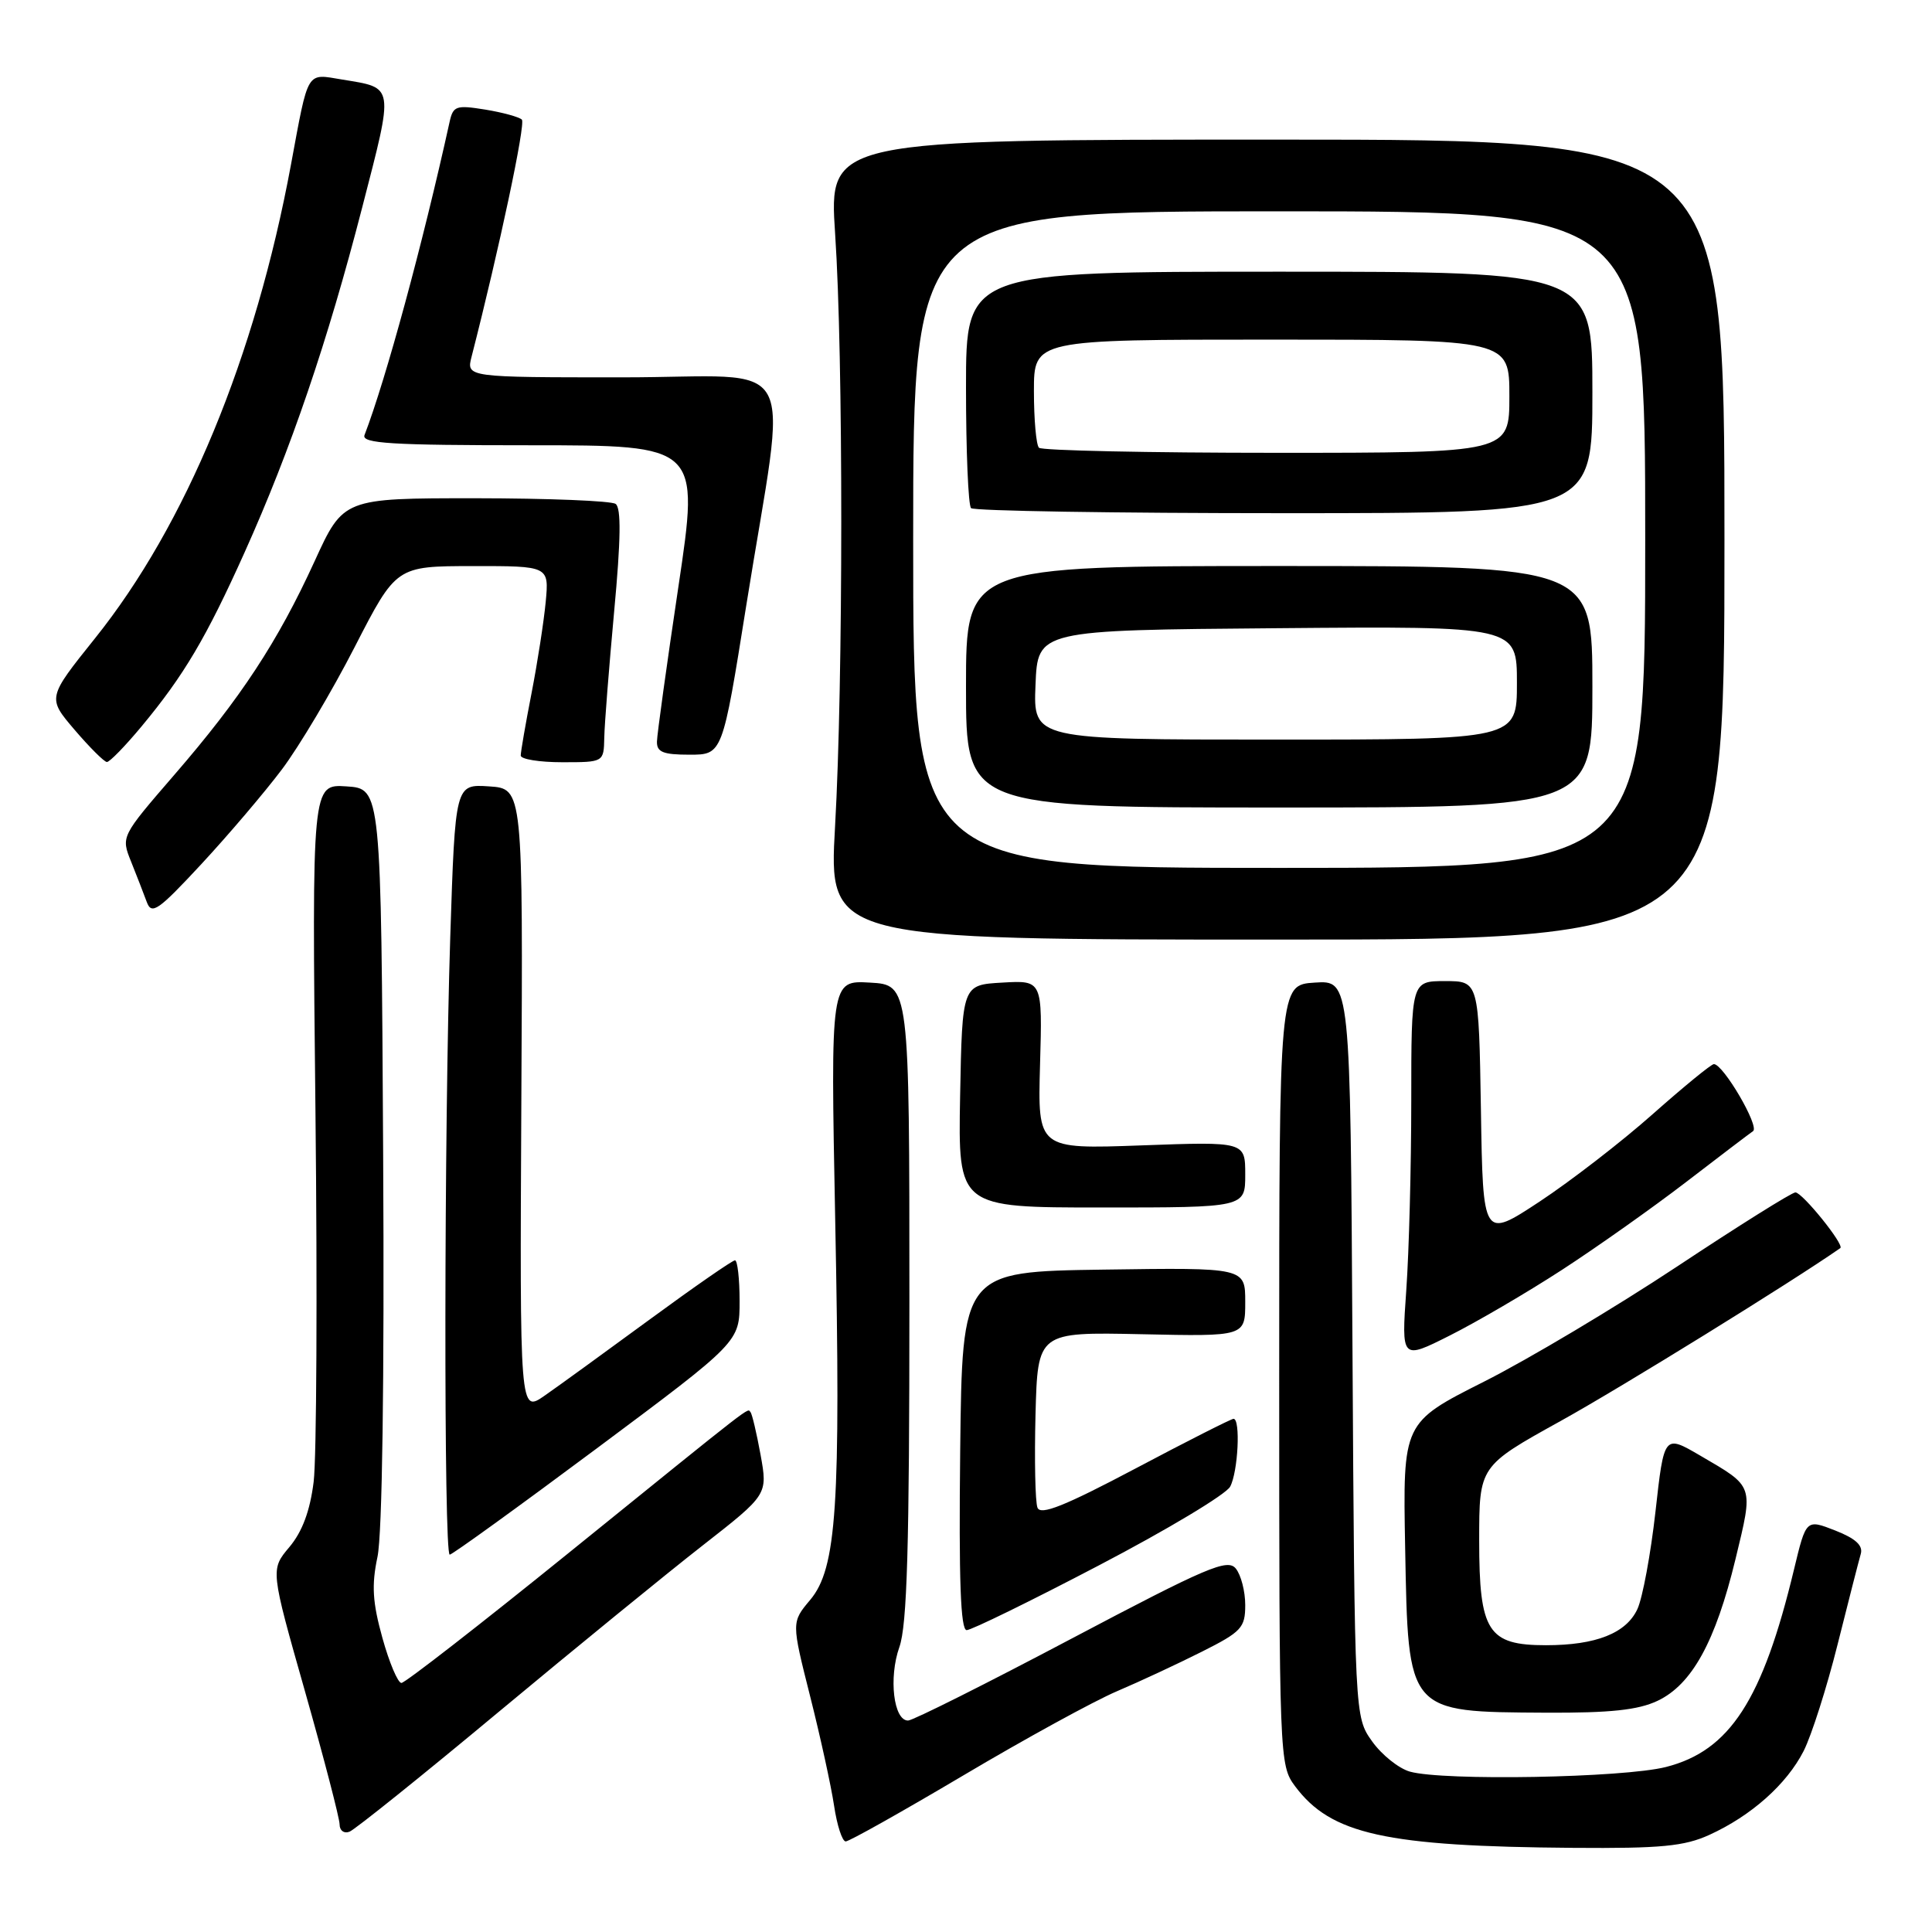 <?xml version="1.0" encoding="UTF-8" standalone="no"?>
<!DOCTYPE svg PUBLIC "-//W3C//DTD SVG 1.1//EN" "http://www.w3.org/Graphics/SVG/1.1/DTD/svg11.dtd" >
<svg xmlns="http://www.w3.org/2000/svg" xmlns:xlink="http://www.w3.org/1999/xlink" version="1.1" viewBox="0 0 256 256">
 <g >
 <path fill="currentColor"
d=" M 226.50 243.13 C 232.05 240.60 236.74 236.43 238.99 232.02 C 240.03 229.97 242.06 223.62 243.49 217.90 C 244.92 212.18 246.31 206.78 246.56 205.91 C 246.89 204.79 245.88 203.86 243.18 202.80 C 239.32 201.29 239.32 201.29 237.72 207.94 C 233.56 225.27 229.21 231.99 220.73 234.14 C 215.08 235.57 191.28 236.00 186.82 234.75 C 185.34 234.33 183.09 232.53 181.82 230.75 C 179.50 227.50 179.50 227.50 179.21 178.70 C 178.93 129.89 178.93 129.89 174.21 130.20 C 169.50 130.50 169.50 130.50 169.50 182.18 C 169.50 233.15 169.53 233.89 171.60 236.68 C 176.36 243.06 183.57 244.66 208.50 244.85 C 220.08 244.94 223.19 244.64 226.50 243.13 Z  M 127.70 235.22 C 135.84 230.39 144.97 225.39 148.00 224.10 C 151.03 222.81 156.09 220.45 159.25 218.86 C 164.50 216.22 165.00 215.69 165.00 212.68 C 165.00 210.86 164.44 208.69 163.75 207.84 C 162.66 206.49 159.95 207.64 142.00 217.12 C 130.72 223.08 120.97 227.97 120.33 227.98 C 118.41 228.01 117.73 222.32 119.17 218.25 C 120.20 215.36 120.50 204.88 120.50 172.50 C 120.50 130.50 120.50 130.50 115.27 130.20 C 110.05 129.90 110.05 129.90 110.67 161.70 C 111.42 199.59 110.87 207.81 107.35 212.00 C 104.87 214.95 104.87 214.95 107.34 224.74 C 108.70 230.12 110.13 236.66 110.52 239.27 C 110.91 241.87 111.60 244.00 112.06 244.00 C 112.52 244.00 119.55 240.05 127.70 235.22 Z  M 66.06 226.85 C 76.20 218.41 88.38 208.47 93.12 204.77 C 101.73 198.04 101.73 198.04 100.78 192.77 C 100.25 189.87 99.65 187.32 99.44 187.11 C 98.96 186.62 100.60 185.35 75.28 205.83 C 63.61 215.27 53.67 223.00 53.19 223.00 C 52.72 223.00 51.58 220.31 50.67 217.03 C 49.36 212.31 49.22 210.06 50.02 206.28 C 50.65 203.31 50.94 183.09 50.77 153.00 C 50.50 104.50 50.50 104.50 45.91 104.20 C 41.33 103.90 41.33 103.90 41.80 147.29 C 42.06 171.16 41.95 193.23 41.56 196.35 C 41.08 200.21 40.05 202.97 38.34 205.00 C 35.83 207.98 35.83 207.98 40.42 224.14 C 42.94 233.03 45.00 240.95 45.00 241.75 C 45.00 242.56 45.59 242.99 46.31 242.71 C 47.03 242.43 55.92 235.30 66.06 226.85 Z  M 219.63 225.37 C 224.19 223.21 227.31 217.54 229.96 206.60 C 232.35 196.69 232.49 197.08 225.28 192.87 C 220.50 190.08 220.50 190.08 219.36 200.29 C 218.73 205.91 217.65 211.72 216.97 213.20 C 215.49 216.41 211.48 218.00 204.85 218.00 C 197.15 218.00 196.00 216.20 196.00 204.13 C 196.00 194.27 196.00 194.27 206.79 188.29 C 214.81 183.85 237.48 169.83 243.85 165.38 C 244.44 164.96 238.82 158.00 237.90 158.00 C 237.43 158.00 230.37 162.42 222.21 167.83 C 214.05 173.23 202.54 180.10 196.63 183.08 C 185.88 188.50 185.88 188.50 186.19 205.10 C 186.60 227.08 186.39 226.83 204.85 226.94 C 213.37 226.98 217.05 226.59 219.63 225.37 Z  M 145.61 207.42 C 154.63 202.71 162.46 198.01 163.00 196.99 C 164.05 195.04 164.40 188.00 163.45 188.00 C 163.15 188.00 157.30 190.96 150.45 194.59 C 141.05 199.56 137.87 200.83 137.47 199.77 C 137.17 199.00 137.06 193.45 137.21 187.44 C 137.50 176.50 137.50 176.50 151.25 176.79 C 165.00 177.09 165.00 177.09 165.00 172.52 C 165.00 167.96 165.00 167.96 146.25 168.23 C 127.50 168.50 127.50 168.50 127.23 192.25 C 127.04 209.37 127.28 216.00 128.09 216.00 C 128.71 216.00 136.60 212.14 145.61 207.42 Z  M 79.09 191.91 C 98.00 177.81 98.00 177.81 98.00 172.41 C 98.00 169.43 97.72 167.00 97.39 167.00 C 97.05 167.00 91.99 170.51 86.14 174.80 C 80.29 179.09 74.01 183.65 72.18 184.92 C 68.87 187.23 68.87 187.23 69.08 145.87 C 69.30 104.50 69.30 104.50 64.81 104.20 C 60.32 103.90 60.32 103.90 59.66 124.20 C 58.84 149.49 58.79 206.00 59.59 206.00 C 59.92 206.00 68.69 199.66 79.09 191.91 Z  M 206.96 168.27 C 211.61 165.25 219.01 160.01 223.40 156.64 C 227.79 153.26 231.80 150.22 232.29 149.88 C 233.18 149.27 228.34 141.00 227.10 141.00 C 226.75 141.00 223.10 143.99 218.98 147.64 C 214.87 151.29 208.12 156.50 204.00 159.22 C 196.50 164.16 196.50 164.16 196.23 147.08 C 195.95 130.00 195.95 130.00 191.48 130.00 C 187.00 130.00 187.00 130.00 187.00 145.85 C 187.00 154.56 186.70 165.85 186.34 170.94 C 185.69 180.19 185.69 180.19 192.09 176.97 C 195.62 175.20 202.31 171.29 206.96 168.27 Z  M 165.00 155.64 C 165.00 151.27 165.00 151.27 151.25 151.77 C 137.50 152.27 137.50 152.27 137.81 141.08 C 138.13 129.89 138.13 129.89 132.81 130.20 C 127.50 130.50 127.50 130.50 127.22 145.25 C 126.95 160.00 126.95 160.00 145.97 160.00 C 165.00 160.00 165.00 160.00 165.00 155.64 Z  M 228.50 71.50 C 228.50 18.50 228.50 18.50 169.16 18.50 C 109.83 18.50 109.83 18.50 110.66 31.00 C 111.75 47.17 111.74 90.31 110.65 109.50 C 109.80 124.50 109.80 124.50 169.15 124.50 C 228.50 124.50 228.50 124.50 228.50 71.50 Z  M 37.34 101.97 C 39.63 98.93 43.98 91.62 47.00 85.73 C 52.50 75.02 52.50 75.02 62.63 75.01 C 72.75 75.00 72.75 75.00 72.31 79.75 C 72.06 82.36 71.22 87.81 70.43 91.86 C 69.64 95.90 69.00 99.62 69.00 100.11 C 69.00 100.60 71.47 101.00 74.50 101.00 C 80.00 101.00 80.00 101.00 80.07 97.75 C 80.10 95.96 80.70 88.42 81.38 81.00 C 82.27 71.46 82.32 67.28 81.57 66.77 C 80.98 66.36 72.62 66.03 63.00 66.02 C 45.50 66.02 45.50 66.02 41.68 74.38 C 36.79 85.06 31.91 92.49 23.09 102.68 C 16.04 110.84 16.03 110.84 17.37 114.17 C 18.10 116.00 19.04 118.40 19.44 119.50 C 20.09 121.27 20.93 120.69 26.68 114.50 C 30.25 110.65 35.05 105.01 37.34 101.97 Z  M 18.76 96.25 C 24.37 89.50 27.33 84.50 32.42 73.17 C 38.54 59.56 43.40 45.29 47.99 27.50 C 52.22 11.10 52.31 11.69 45.34 10.54 C 40.54 9.75 40.91 9.12 38.55 21.84 C 33.83 47.32 24.61 69.59 12.58 84.59 C 6.27 92.47 6.27 92.47 9.88 96.70 C 11.87 99.03 13.80 100.95 14.16 100.97 C 14.52 100.99 16.59 98.86 18.76 96.25 Z  M 98.88 80.25 C 104.34 46.07 106.47 50.00 82.53 50.00 C 61.78 50.00 61.78 50.00 62.49 47.25 C 66.15 32.97 69.67 16.38 69.15 15.85 C 68.79 15.50 66.61 14.90 64.29 14.52 C 60.43 13.90 60.04 14.03 59.57 16.17 C 56.01 32.33 51.13 50.29 48.30 57.65 C 47.88 58.76 51.83 59.00 70.24 59.00 C 92.69 59.00 92.69 59.00 89.89 77.75 C 88.35 88.06 87.07 97.29 87.05 98.25 C 87.01 99.66 87.86 100.00 91.37 100.00 C 95.73 100.00 95.73 100.00 98.88 80.25 Z  M 121.00 71.50 C 121.00 28.00 121.00 28.00 169.50 28.00 C 218.00 28.00 218.00 28.00 218.00 71.50 C 218.00 115.00 218.00 115.00 169.50 115.00 C 121.00 115.00 121.00 115.00 121.00 71.50 Z  M 211.00 91.00 C 211.00 75.00 211.00 75.00 169.50 75.00 C 128.00 75.00 128.00 75.00 128.00 91.00 C 128.00 107.00 128.00 107.00 169.50 107.00 C 211.00 107.00 211.00 107.00 211.00 91.00 Z  M 211.00 52.00 C 211.00 36.00 211.00 36.00 169.50 36.00 C 128.00 36.00 128.00 36.00 128.00 51.33 C 128.00 59.77 128.30 66.97 128.67 67.33 C 129.03 67.70 147.71 68.00 170.17 68.00 C 211.00 68.00 211.00 68.00 211.00 52.00 Z  M 137.21 90.75 C 137.50 83.50 137.50 83.50 169.25 83.24 C 201.00 82.97 201.00 82.97 201.00 90.49 C 201.00 98.00 201.00 98.00 168.96 98.00 C 136.91 98.00 136.91 98.00 137.21 90.75 Z  M 137.67 59.33 C 137.30 58.97 137.00 55.59 137.00 51.83 C 137.00 45.00 137.00 45.00 168.50 45.00 C 200.00 45.00 200.00 45.00 200.00 52.50 C 200.00 60.00 200.00 60.00 169.17 60.00 C 152.21 60.00 138.03 59.70 137.67 59.33 Z "/>
</g>
</svg>
